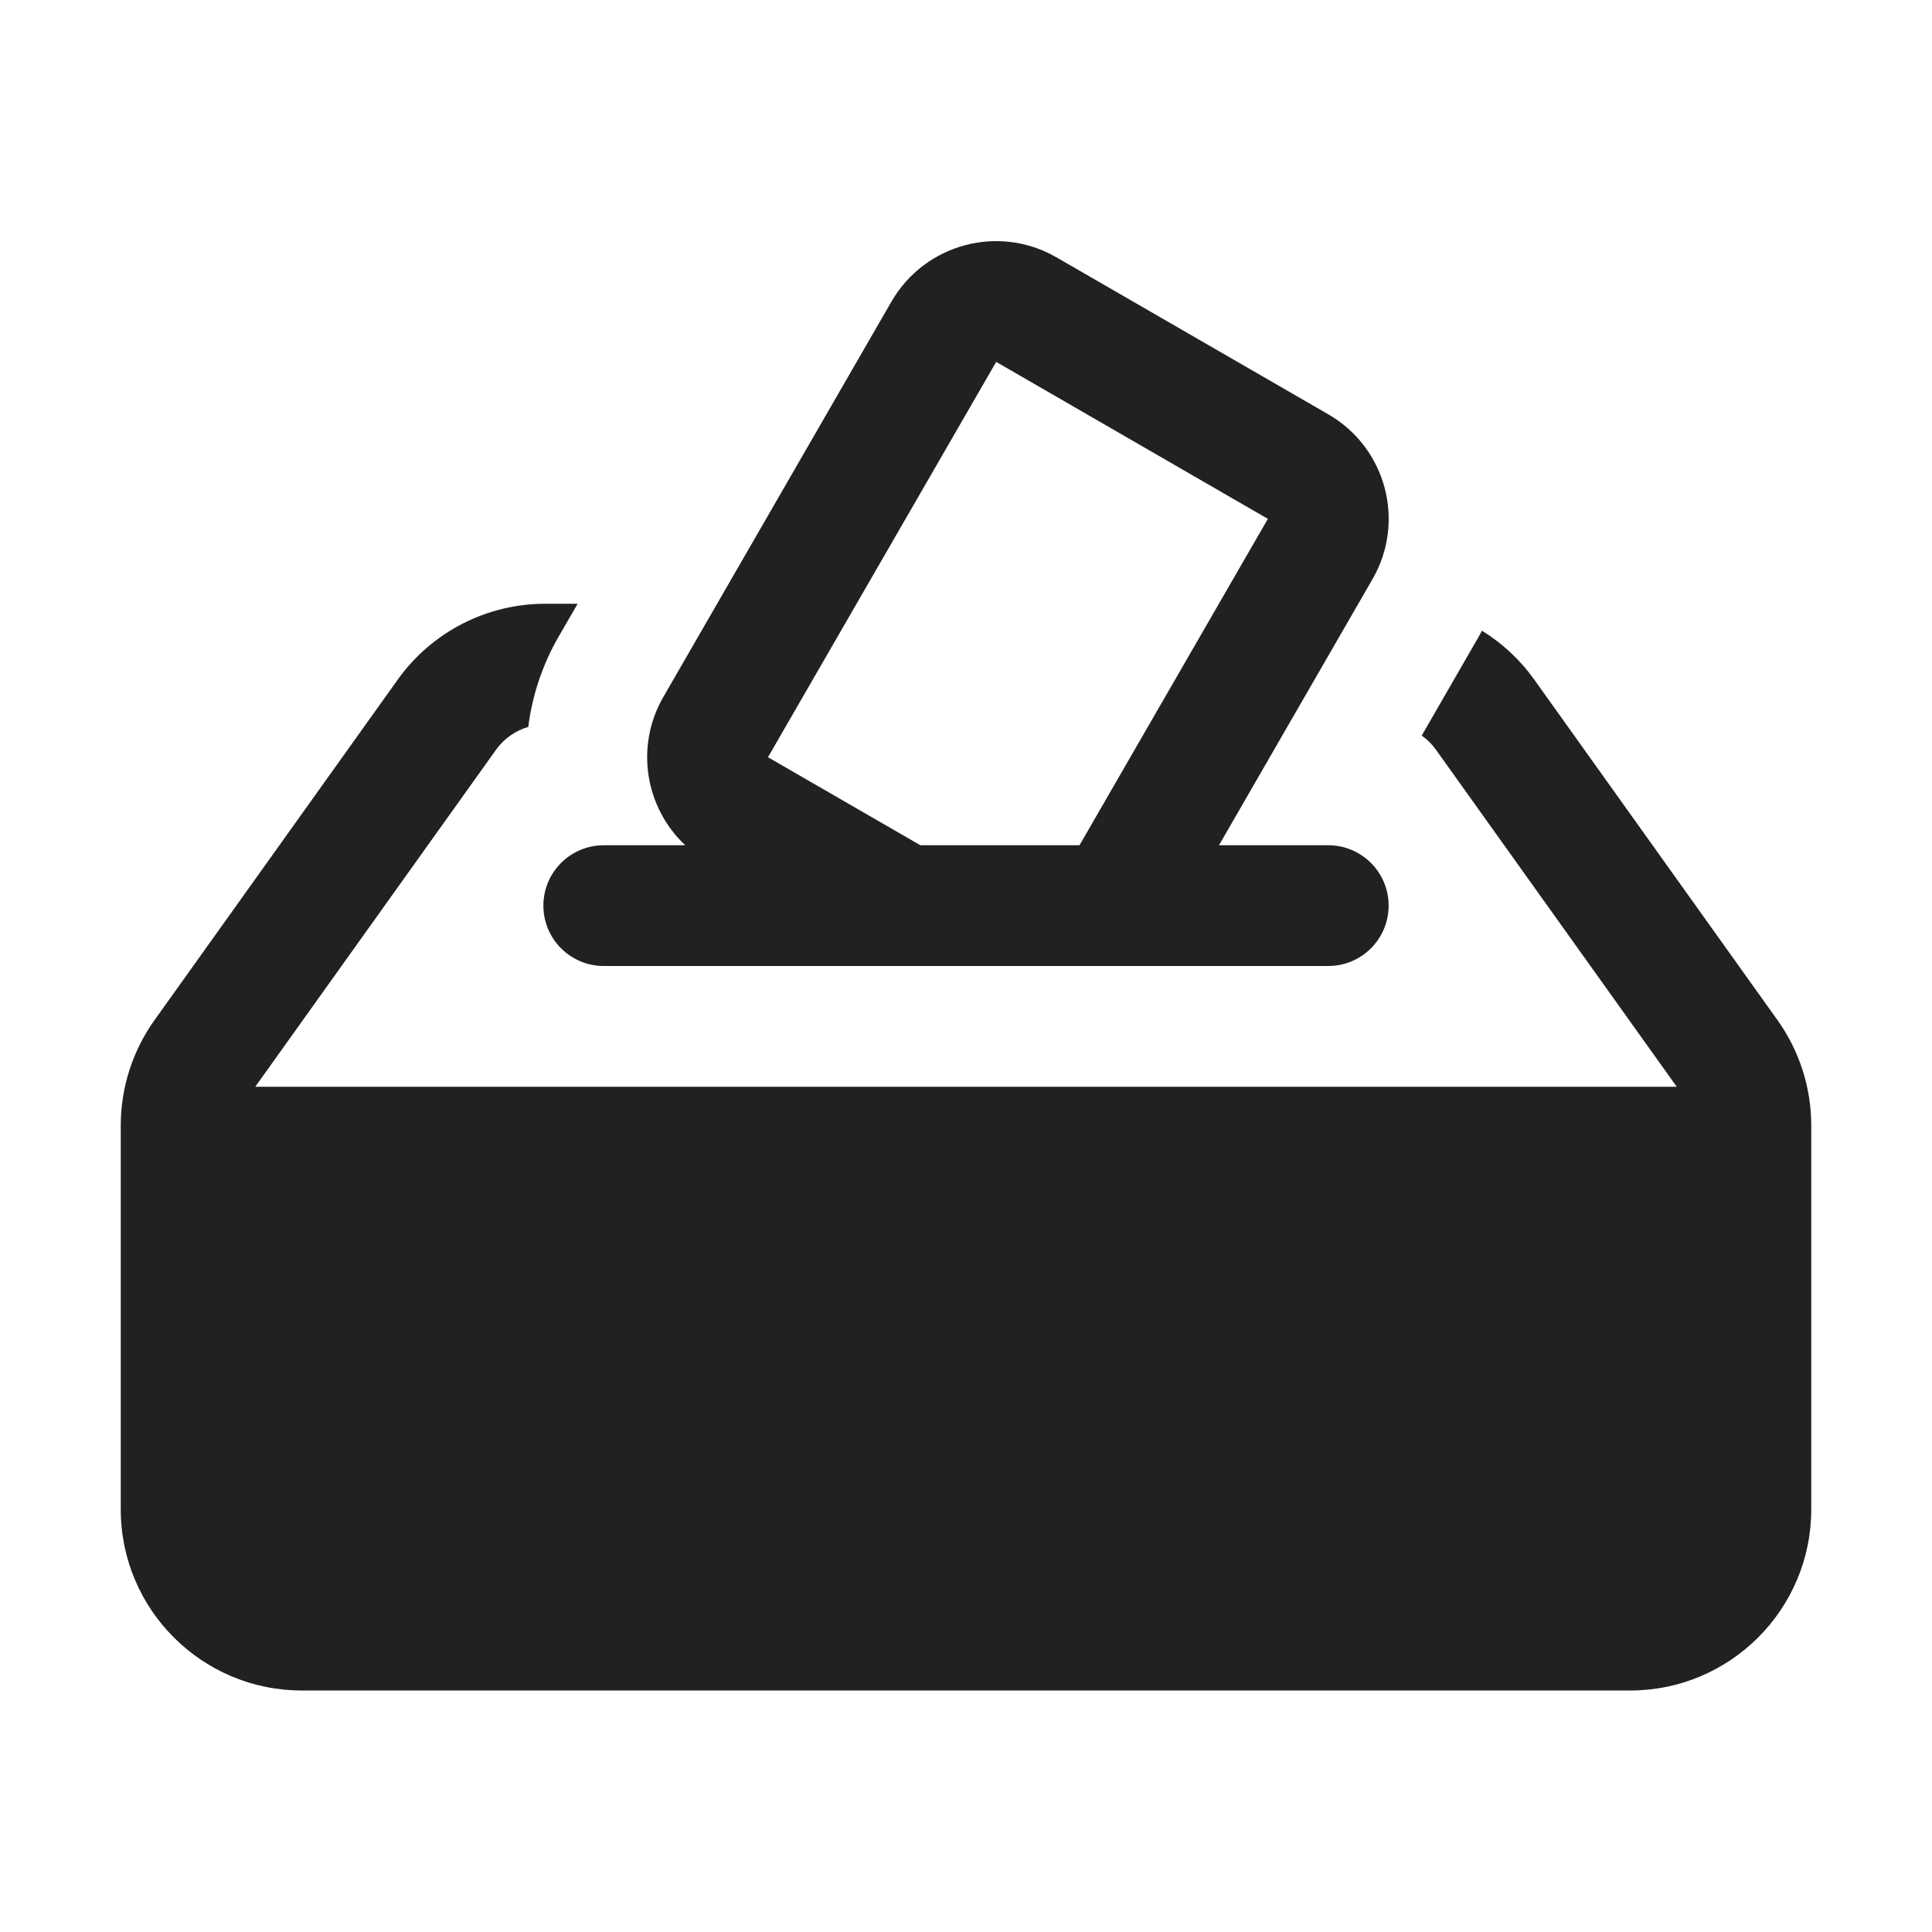 <svg width="16" height="16" viewBox="0 0 16 16" fill="none" xmlns="http://www.w3.org/2000/svg">
<path d="M7.383 2.497C7.66 2.019 8.271 1.855 8.749 2.131L11 3.431C11.479 3.707 11.643 4.319 11.366 4.797L10.095 7H11C11.276 7 11.5 7.224 11.5 7.5C11.5 7.776 11.276 8 11 8H5C4.724 8 4.5 7.776 4.5 7.5C4.5 7.224 4.724 7 5 7H5.675C5.343 6.689 5.257 6.181 5.494 5.771L7.383 2.497ZM7.622 7H8.94L10.5 4.297L8.25 2.997L6.36 6.271L7.622 7ZM4.784 5H4.515C4.03 5 3.576 5.234 3.294 5.628L1.279 8.449C1.098 8.703 1 9.008 1 9.32V12.5C1 13.328 1.672 14 2.5 14H13.5C14.328 14 15 13.328 15 12.5V9.32C15 9.008 14.902 8.703 14.721 8.449L12.706 5.628C12.588 5.463 12.441 5.327 12.273 5.223C12.26 5.248 12.246 5.273 12.232 5.297L11.774 6.092C11.819 6.123 11.859 6.163 11.892 6.209L13.886 9H2.114L4.108 6.209C4.174 6.117 4.268 6.051 4.375 6.02C4.407 5.763 4.49 5.509 4.627 5.271L4.784 5Z" fill="#212121"/>
</svg>
